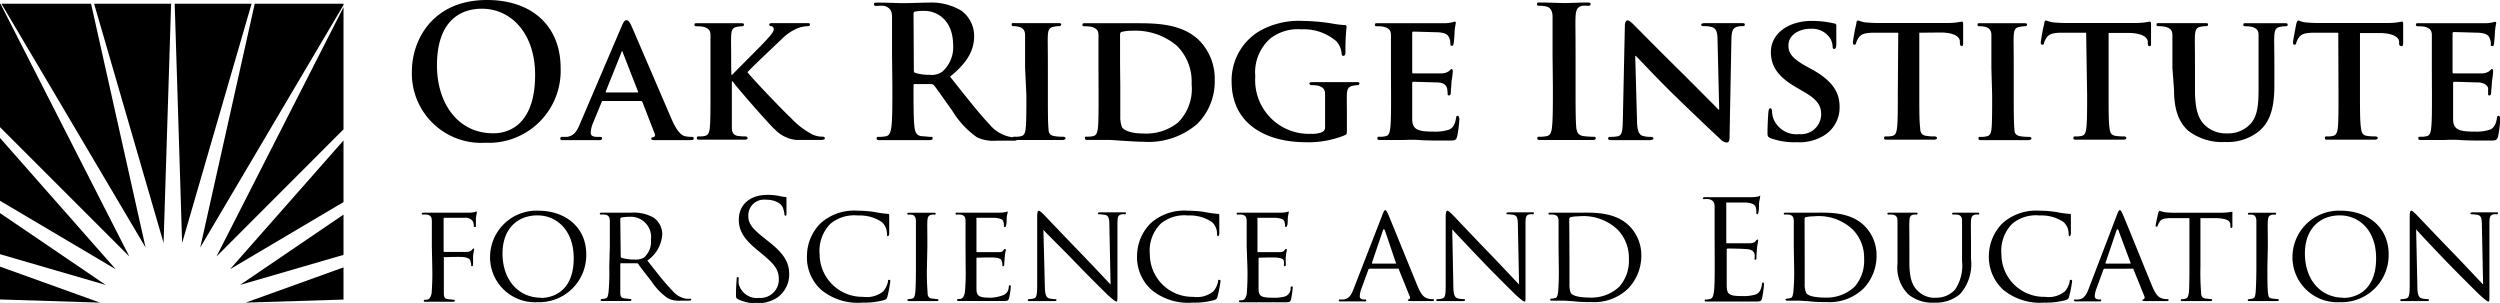 <svg xmlns="http://www.w3.org/2000/svg" width="229.25" height="27.78" viewBox="0 0 229.25 27.78"><title>orise-primary-h-white</title><polygon points="15.69 0.34 8.63 0.34 15 22.28 15.69 0.34" fill="#000"/><polygon points="9.7 26.13 0 19.54 0 23.31 9.7 26.13" fill="#000"/><polygon points="11.86 23.52 0.04 0.34 0 0.34 0 11.66 11.86 23.52" fill="#000"/><polygon points="13.35 22.7 8.35 0.34 0.13 0.34 13.35 22.7" fill="#000"/><polygon points="9.17 27.75 0 24.45 0 27.46 9.17 27.75" fill="#000"/><polygon points="10.61 24.69 0 12.65 0 18.41 10.61 24.69" fill="#000"/><polygon points="19.85 23.52 31.5 11.86 31.5 0.66 19.85 23.52" fill="#000"/><polygon points="18.36 22.7 31.5 0.46 31.5 0.34 23.36 0.34 18.36 22.7" fill="#000"/><polygon points="16.02 0.34 16.7 22.28 23.07 0.34 16.02 0.34" fill="#000"/><polygon points="21.09 24.69 31.5 18.53 31.5 12.88 21.09 24.69" fill="#000"/><polygon points="22.01 26.13 31.5 23.37 31.5 19.68 22.01 26.13" fill="#000"/><polygon points="31.5 24.52 22.53 27.75 31.5 27.47 31.5 24.52" fill="#000"/><path d="M39.6,22.59c0-1.67,0-2,0-2.32s-.09-.54-.46-.59a2.34,2.34,0,0,0-.38,0,.11.11,0,0,1-.09-.09c0-.06.05-.09.18-.09.51,0,1.2,0,1.26,0,.22,0,2.64,0,2.89,0a2,2,0,0,0,.5-.05c.07,0,.12-.06.16-.06s.07.05.07.1-.05.2-.09.5c0,.1,0,.58,0,.71s0,.11-.1.11-.09,0-.09-.12a1.05,1.05,0,0,0-.1-.41.83.83,0,0,0-.76-.31l-1.82,0c-.06,0-.09,0-.09.12V23c0,.06,0,.1.08.1h2c.27,0,.42-.07.52-.19s.1-.12.14-.12.06,0,.06.09a5.4,5.4,0,0,0-.1.6c0,.21,0,.64,0,.72s0,.21-.1.21-.07-.05-.07-.1a1.43,1.43,0,0,0-.08-.39c0-.15-.23-.29-.57-.34s-1.59,0-1.78,0-.08,0-.08.1v.86c0,1.07,0,1.91,0,2.33s.1.52.41.57c.16,0,.4.05.5.05a.08.08,0,0,1,.09.09c0,.05,0,.09-.17.09-.62,0-1.34,0-1.4,0s-.75,0-1.1,0c-.11,0-.17,0-.17-.09a.08.08,0,0,1,.08-.09c.11,0,.25,0,.35-.05s.24-.25.29-.57a23.13,23.13,0,0,0,.06-2.33Z" fill="#000"/><path d="M49.35,19.32c2.51,0,4.41,1.53,4.41,4a4.32,4.32,0,0,1-4.47,4.39,4.12,4.12,0,0,1-4.35-4.23A4.26,4.26,0,0,1,49.35,19.32Zm.26,8c1,0,3-.53,3-3.64,0-2.58-1.57-3.93-3.33-3.93s-3.2,1.16-3.2,3.5C46.09,25.74,47.6,27.3,49.61,27.3Z" fill="#000"/><path d="M55.92,22.59c0-1.67,0-2,0-2.32s-.09-.54-.45-.59a2.34,2.34,0,0,0-.38,0,.11.11,0,0,1-.09-.09c0-.06.05-.09.18-.09.5,0,1.25,0,1.31,0l1.39,0a3.72,3.72,0,0,1,2.08.47,1.9,1.9,0,0,1,.77,1.47,3.12,3.12,0,0,1-1.37,2.45C60.24,25,61,26,61.66,26.65a2.05,2.05,0,0,0,1.24.74,1.92,1.92,0,0,0,.39,0,.1.1,0,0,1,.1.09c0,.06-.06.09-.26.09h-.7a2.27,2.27,0,0,1-1.19-.22,5.74,5.74,0,0,1-1.52-1.58c-.46-.58-1-1.28-1.2-1.57a.16.16,0,0,0-.15-.06l-1.42,0c-.05,0-.07,0-.07.09v.26c0,1,0,1.87,0,2.31s.1.52.44.57c.15,0,.39.05.49.05s.09.05.09.09-.05.09-.17.09c-.61,0-1.32,0-1.37,0s-.76,0-1.1,0c-.11,0-.18,0-.18-.09a.09.09,0,0,1,.09-.09,2,2,0,0,0,.34-.05c.22-.05.24-.25.29-.57a19.84,19.84,0,0,0,.07-2.33Zm1,.91a.16.16,0,0,0,.07.14,4.13,4.13,0,0,0,1.23.16,1.44,1.44,0,0,0,.84-.19A1.91,1.91,0,0,0,59.69,22a1.86,1.86,0,0,0-1.93-2.12,4.08,4.08,0,0,0-.79.07.13.13,0,0,0-.09.12Z" fill="#000"/><path d="M67.68,27.44c-.18-.09-.19-.14-.19-.48,0-.63.05-1.14.06-1.34s0-.2.1-.2.09,0,.09.14a2.16,2.16,0,0,0,0,.47,1.72,1.72,0,0,0,1.87,1.29,1.69,1.69,0,0,0,1.81-1.69c0-.87-.37-1.37-1.45-2.27l-.57-.47c-1.34-1.1-1.65-1.89-1.65-2.75,0-1.35,1-2.27,2.62-2.27a5.36,5.36,0,0,1,1.18.12,2.28,2.28,0,0,0,.44.07c.1,0,.13,0,.13.09s0,.48,0,1.34c0,.2,0,.29-.09.29s-.09-.07-.1-.17a2.36,2.36,0,0,0-.17-.63c-.07-.14-.42-.67-1.58-.67a1.44,1.44,0,0,0-1.56,1.47c0,.72.33,1.17,1.55,2.12l.35.28c1.5,1.18,1.85,2,1.85,3a2.61,2.61,0,0,1-1.08,2.1,3.3,3.3,0,0,1-1.91.53A3.74,3.74,0,0,1,67.68,27.44Z" fill="#000"/><path d="M75.33,26.6A4,4,0,0,1,74,23.41a4.24,4.24,0,0,1,1.25-2.94,4.61,4.61,0,0,1,3.39-1.15,10.86,10.86,0,0,1,1.62.13,8.42,8.42,0,0,0,1.14.16c.11,0,.14.05.14.12s0,.21,0,.6,0,1,0,1.1-.06.23-.13.23-.08-.07-.08-.23a1.41,1.41,0,0,0-.47-1.07,3.63,3.63,0,0,0-2.19-.6,3.44,3.44,0,0,0-2.51.75,3.52,3.52,0,0,0-1,2.81,3.92,3.92,0,0,0,4,3.9,2.37,2.37,0,0,0,1.84-.51,2,2,0,0,0,.43-.9c0-.11,0-.15.11-.15s.1.08.1.15a11.77,11.77,0,0,1-.26,1.38c-.06.2-.09.24-.28.32a6.83,6.83,0,0,1-2,.24A5.29,5.29,0,0,1,75.33,26.6Z" fill="#000"/><path d="M85,24.48a23.13,23.13,0,0,0,.06,2.33c0,.32.07.52.4.57.16,0,.4.05.51.05a.08.08,0,0,1,.08.09c0,.05,0,.09-.17.09-.62,0-1.34,0-1.39,0s-.76,0-1.1,0q-.18,0-.18-.09a.08.08,0,0,1,.09-.09,2,2,0,0,0,.34-.05c.21-.05.25-.25.29-.57s.06-1.29.06-2.33V22.59c0-1.67,0-2,0-2.32s-.12-.53-.36-.58a1.55,1.55,0,0,0-.34,0,.1.1,0,0,1-.09-.09c0-.06,0-.09.18-.09l1.13,0,1.11,0c.13,0,.18,0,.18.09a.11.11,0,0,1-.09.09,1.06,1.06,0,0,0-.28,0c-.3.06-.37.21-.39.59s0,.65,0,2.32Z" fill="#000"/><path d="M88.54,22.59c0-1.67,0-2,0-2.32s-.09-.54-.45-.59a2.34,2.34,0,0,0-.38,0,.11.11,0,0,1-.09-.09c0-.06,0-.09.17-.09.51,0,1.23,0,1.29,0s2.41,0,2.66,0,.42-.05.51-.06a.44.44,0,0,1,.15-.05s0,.05,0,.1-.06.2-.09.5c0,.1,0,.58-.06.71s0,.11-.1.11-.09,0-.09-.13A1,1,0,0,0,92,20.3c-.07-.18-.19-.26-.79-.33-.19,0-1.48,0-1.61,0s-.06,0-.06.11V23c0,.08,0,.12.06.12s1.61,0,1.86,0,.43,0,.54-.15.13-.14.17-.14.06,0,.06.09-.06.24-.09.6-.05.62-.05.69,0,.2-.1.2-.07,0-.07-.1a.8.8,0,0,0-.06-.35c0-.15-.13-.28-.56-.33s-1.5,0-1.69,0a.06.06,0,0,0-.07.07v.9c0,.37,0,1.62,0,1.84,0,.72.23.86,1.33.86A3.5,3.5,0,0,0,92,27.06a.79.79,0,0,0,.5-.74c0-.13.06-.17.12-.17s.07.09.07.17a7.49,7.49,0,0,1-.15,1c-.07.28-.19.28-.62.28-.83,0-1.48,0-1.93,0l-.93,0h-.48l-.64,0q-.18,0-.18-.09a.09.09,0,0,1,.09-.09c.1,0,.24,0,.34-.05s.24-.25.29-.57a19.84,19.84,0,0,0,.07-2.33Z" fill="#000"/><path d="M95.81,26.14c0,.89.13,1.15.43,1.23a2.58,2.58,0,0,0,.55.06.08.08,0,0,1,.09.09c0,.06-.07.09-.2.09-.63,0-1.07,0-1.18,0s-.56,0-1.07,0c-.11,0-.18,0-.18-.09a.09.09,0,0,1,.09-.09,1.8,1.8,0,0,0,.46-.06c.27-.08.31-.37.31-1.34V19.87c0-.43.07-.55.15-.55s.32.22.43.33,1.8,1.9,3.52,3.67c1.1,1.14,2.29,2.42,2.63,2.77l-.11-5.39c0-.7-.08-.94-.42-1a3.23,3.23,0,0,0-.54-.05c-.08,0-.09-.06-.09-.1s.09-.08.21-.08c.51,0,1,0,1.17,0s.49,0,1,0c.11,0,.2,0,.2.08a.12.12,0,0,1-.13.1,1,1,0,0,0-.26,0c-.37.07-.4.29-.4.93l0,6.3c0,.71,0,.77-.09.77s-.23-.09-.85-.65c-.11-.11-1.72-1.69-2.89-2.91S96,21.45,95.68,21.07Z" fill="#000"/><path d="M105.62,26.6a4,4,0,0,1-1.35-3.19,4.24,4.24,0,0,1,1.25-2.94,4.61,4.61,0,0,1,3.39-1.15,10.76,10.76,0,0,1,1.62.13,8.42,8.42,0,0,0,1.14.16c.11,0,.14.05.14.12s0,.21,0,.6,0,1,0,1.1-.06.23-.12.23-.09-.07-.09-.23a1.41,1.41,0,0,0-.47-1.07,3.6,3.6,0,0,0-2.19-.6,3.39,3.39,0,0,0-2.5.75,3.49,3.49,0,0,0-1,2.81,3.91,3.91,0,0,0,4,3.9,2.35,2.35,0,0,0,1.83-.51,2,2,0,0,0,.43-.9c0-.11,0-.15.11-.15s.11.08.11.15a12.28,12.28,0,0,1-.27,1.38c-.06.2-.09.24-.28.32a6.78,6.78,0,0,1-2,.24A5.29,5.29,0,0,1,105.62,26.6Z" fill="#000"/><path d="M114.32,22.59c0-1.67,0-2,0-2.32s-.09-.54-.46-.59a2.25,2.25,0,0,0-.38,0,.12.12,0,0,1-.09-.09q0-.09.18-.09c.51,0,1.23,0,1.29,0s2.41,0,2.66,0,.42-.05.5-.06a.58.58,0,0,1,.16-.05s0,.05,0,.1a3.62,3.62,0,0,0-.09.5c0,.1,0,.58-.06.71s-.06.11-.11.11-.08,0-.08-.13a1.18,1.18,0,0,0-.07-.38c-.07-.18-.19-.26-.79-.33-.19,0-1.48,0-1.61,0s-.06,0-.06.11V23c0,.08,0,.12.06.12s1.61,0,1.86,0,.43,0,.54-.15.13-.14.17-.14.06,0,.06.09-.06.24-.09.6,0,.62,0,.69,0,.2-.1.2-.08,0-.08-.1a1,1,0,0,0,0-.35c0-.15-.14-.28-.57-.33s-1.49,0-1.68,0a.06.06,0,0,0-.07.07v.9c0,.37,0,1.62,0,1.84,0,.72.22.86,1.32.86a3.57,3.57,0,0,0,1.12-.12.79.79,0,0,0,.5-.74c0-.13,0-.17.12-.17s.07.09.07.17a9.45,9.45,0,0,1-.15,1c-.08.28-.19.28-.62.28-.83,0-1.48,0-1.93,0l-.93,0h-.48l-.64,0q-.18,0-.18-.09a.09.09,0,0,1,.09-.09c.1,0,.24,0,.34-.05s.24-.25.29-.57a23.13,23.13,0,0,0,.06-2.33Z" fill="#000"/><path d="M126.77,19.69c.14-.36.19-.42.26-.42s.16.15.27.39c.2.46,2,4.9,2.67,6.53.4,1,.71,1.1.95,1.18a1.53,1.53,0,0,0,.44.06c.06,0,.14,0,.14.09s-.13.09-.25.09-1,0-1.76,0c-.22,0-.39,0-.39-.07s0-.05.07-.08a.19.19,0,0,0,.1-.29l-1-2.47c0-.05,0-.06-.11-.06h-2.56a.12.12,0,0,0-.12.09l-.63,1.72a2.2,2.2,0,0,0-.16.72c0,.21.18.29.37.29h.11c.08,0,.11,0,.11.09s-.06.09-.16.09c-.27,0-.88,0-1,0s-.67,0-1.13,0c-.14,0-.22,0-.22-.09s.06-.09.11-.09a2,2,0,0,0,.33,0c.5-.06.72-.44.93-1ZM128,24.17c.05,0,.05,0,0-.08L127,21.14c-.07-.16-.13-.16-.19,0l-1,2.95c0,.05,0,.08,0,.08Z" fill="#000"/><path d="M133.27,26.14c0,.89.13,1.15.43,1.23a2.66,2.66,0,0,0,.56.06.09.09,0,0,1,.09.09c0,.06-.08.09-.21.09-.63,0-1.07,0-1.17,0s-.57,0-1.08,0c-.11,0-.18,0-.18-.09a.09.09,0,0,1,.09-.09,1.8,1.8,0,0,0,.46-.06c.28-.08.31-.37.31-1.34V19.87c0-.43.07-.55.16-.55s.31.22.43.33,1.79,1.9,3.51,3.67c1.1,1.14,2.29,2.42,2.63,2.77l-.11-5.39c0-.7-.08-.94-.42-1a3.23,3.23,0,0,0-.54-.05c-.08,0-.09-.06-.09-.1s.09-.08.22-.08c.5,0,1,0,1.16,0s.49,0,.95,0c.11,0,.2,0,.2.08a.12.12,0,0,1-.13.1,1,1,0,0,0-.26,0c-.37.07-.39.29-.39.93l0,6.3c0,.71,0,.77-.09.77s-.23-.09-.85-.65c-.11-.11-1.72-1.69-2.89-2.91s-2.54-2.67-2.89-3.05Z" fill="#000"/><path d="M142.92,22.59c0-1.67,0-2,0-2.32s-.09-.54-.46-.59a2.34,2.34,0,0,0-.38,0,.11.11,0,0,1-.09-.09c0-.06.05-.09.18-.09.5,0,1.23,0,1.29,0s.83,0,1.49,0c1.11,0,3.15-.1,4.47,1.23a3.82,3.82,0,0,1,1.09,2.73,4.33,4.33,0,0,1-1.21,3,4.47,4.47,0,0,1-3.37,1.24c-.49,0-1.08,0-1.56-.07l-.91-.06H143l-.67,0c-.11,0-.17,0-.17-.09a.08.08,0,0,1,.08-.09,2.11,2.11,0,0,0,.35-.05c.21-.05.24-.25.29-.57a23.13,23.13,0,0,0,.06-2.33Zm1,1.16c0,1.14,0,2.14,0,2.34a2,2,0,0,0,.12.77c.14.2.53.43,1.85.43a3.73,3.73,0,0,0,2.6-1,3.6,3.6,0,0,0,.88-2.56,3.74,3.74,0,0,0-1.05-2.69,4.58,4.58,0,0,0-3.61-1.2,2.92,2.92,0,0,0-.67.07.2.2,0,0,0-.14.22Z" fill="#000"/><path d="M157.23,21.71c0-2,0-2.32,0-2.73s-.13-.63-.54-.72a2.09,2.09,0,0,0-.43,0s-.11,0-.11-.07.07-.11.21-.11.63,0,.91,0l.52,0h2.89a3.92,3.92,0,0,0,.55-.06c.06,0,.11-.07.17-.07s0,0,0,.12-.06.24-.1.59c0,.13,0,.68-.06.84s0,.14-.09.14-.1-.07-.1-.17A1.19,1.19,0,0,0,161,19c-.08-.21-.21-.36-.89-.43-.22,0-1.6,0-1.74,0s-.07,0-.07.12v3.5c0,.08,0,.12.07.12s1.72,0,2,0,.49-.05.6-.18.14-.16.19-.16.06,0,.06.1-.06.29-.1.7-.05.73-.05.81,0,.24-.09.24-.09-.05-.09-.11a1.33,1.33,0,0,0,0-.42c-.05-.17-.16-.39-.65-.44s-1.6-.06-1.81-.06a.08.08,0,0,0-.09.09v1.11c0,.43,0,1.9,0,2.16,0,.87.23,1,1.46,1A3.64,3.64,0,0,0,161,27c.33-.14.48-.39.57-.91,0-.14.05-.19.11-.19s.08.1.08.19a11,11,0,0,1-.17,1.23c-.08.33-.19.33-.68.33-.95,0-1.64,0-2.14,0s-.79,0-1,0h-.51c-.25,0-.54,0-.73,0s-.21,0-.21-.1,0-.08.11-.08a2.35,2.35,0,0,0,.37-.05c.26-.05.32-.33.37-.7.07-.53.07-1.53.07-2.74Z" fill="#000"/><path d="M164.49,22.59c0-1.67,0-2,0-2.32s-.09-.54-.46-.59a2.17,2.17,0,0,0-.38,0,.11.11,0,0,1-.08-.09c0-.06.05-.09.17-.09.51,0,1.23,0,1.29,0s.84,0,1.5,0c1.11,0,3.15-.1,4.46,1.23a3.78,3.78,0,0,1,1.09,2.73,4.32,4.32,0,0,1-1.2,3,4.48,4.48,0,0,1-3.38,1.24c-.48,0-1.07,0-1.56-.07l-.91-.06h-.45l-.67,0q-.18,0-.18-.09a.09.09,0,0,1,.09-.09,2,2,0,0,0,.34-.05c.22-.05.24-.25.29-.57a19.84,19.84,0,0,0,.07-2.33Zm1,1.16c0,1.14,0,2.14,0,2.34a1.94,1.94,0,0,0,.13.77c.14.2.53.43,1.84.43a3.74,3.74,0,0,0,2.61-1,3.64,3.64,0,0,0,.87-2.56,3.7,3.7,0,0,0-1.05-2.69,4.57,4.57,0,0,0-3.6-1.2,2.86,2.86,0,0,0-.67.07c-.11,0-.14.09-.14.22Z" fill="#000"/><path d="M174,22.59c0-1.67,0-2,0-2.32s-.09-.54-.46-.59a2.34,2.34,0,0,0-.38,0,.11.11,0,0,1-.09-.09c0-.06.05-.09.18-.09.51,0,1.18,0,1.28,0l1.12,0c.13,0,.19,0,.19.09a.11.11,0,0,1-.1.09,1,1,0,0,0-.27,0c-.3.05-.36.24-.38.59s0,.65,0,2.32v1.5c0,1.56.34,2.2.82,2.63a2.16,2.16,0,0,0,1.66.58,2.27,2.27,0,0,0,1.72-.76,3.94,3.94,0,0,0,.63-2.6V22.59c0-1.67,0-2,0-2.32s-.08-.54-.45-.59a2.17,2.17,0,0,0-.38,0,.09.09,0,0,1-.08-.09c0-.06.05-.09.17-.09.5,0,1.14,0,1.2,0s.61,0,.94,0c.13,0,.18,0,.18.09a.1.1,0,0,1-.09.09,1.1,1.1,0,0,0-.28,0c-.3.06-.37.24-.39.59s0,.65,0,2.32v1.15a4.12,4.12,0,0,1-1,3.22,3.36,3.36,0,0,1-2.33.79A3.47,3.47,0,0,1,175,27a3.46,3.46,0,0,1-1-2.82Z" fill="#000"/><path d="M183.73,26.6a4.07,4.07,0,0,1-1.35-3.19,4.28,4.28,0,0,1,1.25-2.94A4.63,4.63,0,0,1,187,19.32a10.66,10.66,0,0,1,1.62.13,8.42,8.42,0,0,0,1.14.16c.12,0,.14.05.14.12s0,.21,0,.6,0,1,0,1.1-.06.23-.12.23-.09-.07-.09-.23a1.41,1.41,0,0,0-.47-1.07,3.6,3.6,0,0,0-2.19-.6,3.39,3.39,0,0,0-2.5.75,3.52,3.52,0,0,0-1,2.81,3.91,3.91,0,0,0,4,3.9,2.35,2.35,0,0,0,1.83-.51,2,2,0,0,0,.43-.9c0-.11,0-.15.12-.15s.1.08.1.15a10.34,10.34,0,0,1-.27,1.38c-.06.2-.09.24-.28.32a6.78,6.78,0,0,1-2,.24A5.31,5.31,0,0,1,183.73,26.6Z" fill="#000"/><path d="M194.13,19.69c.14-.36.19-.42.27-.42s.15.15.26.39c.21.46,2,4.9,2.67,6.53.41,1,.71,1.1.95,1.18a1.57,1.57,0,0,0,.44.06c.07,0,.14,0,.14.09s-.12.09-.25.09-1,0-1.76,0c-.21,0-.39,0-.39-.07s0-.05.08-.08a.21.21,0,0,0,.1-.29l-1-2.47c0-.05,0-.06-.1-.06H193a.12.12,0,0,0-.12.09l-.63,1.72a2.2,2.2,0,0,0-.16.72c0,.21.19.29.38.29h.1c.09,0,.11,0,.11.09s-.06.09-.16.09c-.27,0-.88,0-1,0s-.67,0-1.13,0q-.21,0-.21-.09a.1.1,0,0,1,.1-.09,2,2,0,0,0,.33,0c.5-.06.72-.44.93-1Zm1.24,4.48s0,0,0-.08l-1.1-2.95c-.06-.16-.13-.16-.19,0l-1,2.95c0,.05,0,.08,0,.08Z" fill="#000"/><path d="M201.78,24.48a23.13,23.13,0,0,0,.06,2.33c0,.32.08.52.43.57.15,0,.4.05.5.05s.09.05.09.09-.05.09-.18.09c-.6,0-1.31,0-1.38,0s-.82,0-1.15,0c-.12,0-.17,0-.17-.09a.07.07,0,0,1,.08-.08,1.2,1.2,0,0,0,.33-.05c.23-.05.29-.26.33-.58s.05-1.29.05-2.33V20l-1.6,0c-.7,0-1,.09-1.13.34a1.62,1.62,0,0,0-.18.35c0,.08-.06.1-.11.1a.09.09,0,0,1-.08-.09c0-.12.22-1.08.24-1.17s.08-.2.12-.2a3.72,3.72,0,0,0,.49.13,8.63,8.63,0,0,0,.87.05h4.2a6.53,6.53,0,0,0,.8-.05l.32-.05s0,.06,0,.12c0,.33,0,1.1,0,1.23s-.05.14-.1.14-.08,0-.09-.19v-.11c0-.33-.28-.57-1.34-.6l-1.4,0Z" fill="#000"/><path d="M207.92,24.48c0,1,0,1.89.05,2.33s.08.52.4.57l.51.05a.09.09,0,0,1,.09.09c0,.05-.05.09-.18.09-.62,0-1.34,0-1.39,0s-.76,0-1.1,0c-.11,0-.18,0-.18-.09a.09.09,0,0,1,.09-.09,2,2,0,0,0,.34-.05c.22-.05.26-.25.29-.57s.07-1.29.07-2.33V22.59c0-1.67,0-2,0-2.32s-.11-.53-.35-.58a1.69,1.69,0,0,0-.34,0,.1.1,0,0,1-.09-.09c0-.06.05-.09.17-.09l1.13,0,1.11,0c.13,0,.18,0,.18.09a.11.11,0,0,1-.09.09,1.1,1.1,0,0,0-.28,0c-.3.06-.36.21-.39.59s0,.65,0,2.32Z" fill="#000"/><path d="M214.63,19.32c2.51,0,4.41,1.53,4.41,4a4.32,4.32,0,0,1-4.47,4.39,4.12,4.12,0,0,1-4.35-4.23A4.26,4.26,0,0,1,214.63,19.32Zm.26,8c1,0,3-.53,3-3.64,0-2.58-1.57-3.93-3.33-3.93s-3.2,1.16-3.2,3.5C211.37,25.74,212.88,27.3,214.89,27.3Z" fill="#000"/><path d="M221.67,26.14c0,.89.12,1.15.43,1.23a2.58,2.58,0,0,0,.55.06.09.09,0,0,1,.09.09c0,.06-.07.09-.2.09-.63,0-1.08,0-1.18,0s-.57,0-1.07,0c-.12,0-.18,0-.18-.09a.09.09,0,0,1,.09-.09,1.69,1.69,0,0,0,.45-.06c.28-.08.32-.37.32-1.34V19.87c0-.43.06-.55.15-.55s.32.22.43.33,1.8,1.9,3.52,3.67c1.1,1.14,2.29,2.42,2.63,2.77l-.11-5.39c0-.7-.08-.94-.42-1a3.31,3.31,0,0,0-.54-.05c-.08,0-.09-.06-.09-.1s.09-.08.21-.08c.51,0,1,0,1.17,0s.49,0,.94,0c.12,0,.21,0,.21.08a.12.12,0,0,1-.13.1,1.12,1.12,0,0,0-.27,0c-.36.07-.39.29-.39.93l0,6.3c0,.71,0,.77-.09.77s-.23-.09-.85-.65c-.11-.11-1.72-1.69-2.9-2.91s-2.54-2.67-2.88-3.05Z" fill="#000"/><path d="M37.77,6.54C37.77,3.69,39.66,0,44.66,0c4.16,0,6.75,2.42,6.75,6.24a6.6,6.6,0,0,1-6.91,6.85A6.36,6.36,0,0,1,37.77,6.54Zm11.3.32C49.07,3.12,46.92.8,44.18.8,42.26.8,40.07,1.87,40.07,6c0,3.47,1.92,6.22,5.13,6.22C46.37,12.25,49.07,11.69,49.07,6.86Z" fill="#000"/><path d="M55.3,9.26c-.08,0-.1,0-.13.1l-.79,1.92a2.62,2.62,0,0,0-.21.87c0,.25.13.4.58.4H55c.18,0,.21.07.21.15s-.08.15-.23.15c-.48,0-1.17,0-1.63,0-.16,0-.94,0-1.71,0-.18,0-.26,0-.26-.15a.14.14,0,0,1,.16-.15H52c.66-.1.91-.54,1.21-1.26L57,2.42c.17-.4.29-.57.44-.57s.28.14.43.45c.35.79,2.81,6.53,3.74,8.68.57,1.29,1,1.47,1.25,1.52a2.94,2.94,0,0,0,.55.05c.14,0,.2,0,.2.15s-.08.15-.63.15-1.59,0-2.82,0c-.27,0-.43,0-.43-.12s0-.13.18-.15a.21.21,0,0,0,.13-.31L58.91,9.36a.15.15,0,0,0-.15-.1Zm3.14-.78c.07,0,.08,0,.07-.08L57.12,4.84s0-.13-.07-.13-.06.08-.08.13L55.55,8.38c0,.07,0,.1.05.1Z" fill="#000"/><path d="M67.07,6.86h.07c.5-.53,2.64-2.64,3.07-3.12s.74-.8.74-1.05a.27.27,0,0,0-.21-.29c-.13,0-.2-.06-.2-.15s.09-.13.24-.13l1.52,0,1.72,0c.15,0,.25,0,.25.13s-.09.15-.22.15a2.84,2.84,0,0,0-.85.17,4.44,4.44,0,0,0-1.55,1.05c-.47.44-2.66,2.51-3.11,3,.52.67,3.41,3.68,4,4.21a7.26,7.26,0,0,0,2,1.52,2.14,2.14,0,0,0,.9.18c.12,0,.2.07.2.15s-.08.15-.35.15H74c-.43,0-.7,0-1,0a3.1,3.1,0,0,1-1.9-.92c-.63-.55-3.45-3.82-3.77-4.25l-.15-.2h-.07V8.73c0,1.3,0,2.42,0,3,0,.4.16.67.53.73a4.43,4.43,0,0,0,.72.05.2.2,0,0,1,.2.15c0,.1-.12.15-.29.15-.81,0-1.87,0-2.23,0s-1.27,0-1.86,0c-.18,0-.28,0-.28-.15s.05-.15.23-.15a1.86,1.86,0,0,0,.52-.05c.3-.06.39-.33.44-.75.06-.6.06-1.72.06-3V6.23c0-2.16,0-2.56,0-3s-.17-.63-.64-.77a3,3,0,0,0-.58-.05c-.15,0-.25,0-.25-.15s.11-.13.33-.13c.77,0,1.7,0,2,0l1.89,0c.22,0,.32,0,.32.13s-.09.15-.2.15a2.27,2.27,0,0,0-.42.05c-.4.07-.52.27-.55.77s0,.85,0,3Z" fill="#000"/><path d="M81.8,5.07c0-2.53,0-3,0-3.53s-.17-.84-.72-1a3.82,3.82,0,0,0-.65,0c-.19,0-.29,0-.29-.15s.12-.15.37-.15c.88,0,1.94.05,2.29.05.56,0,1.83-.05,2.35-.05A5.32,5.32,0,0,1,88.19,1a2.9,2.9,0,0,1,1.14,2.29c0,1.23-.52,2.37-2.21,3.74,1.49,1.87,2.64,3.35,3.63,4.39a3.28,3.28,0,0,0,1.87,1.13,2.07,2.07,0,0,0,.46.05c.14,0,.2,0,.2.14s-.11.16-.31.16H91.38a3.49,3.49,0,0,1-1.79-.31,8.14,8.14,0,0,1-2.28-2.46c-.67-.92-1.44-2.05-1.66-2.3a.34.34,0,0,0-.3-.12l-1.45,0c-.08,0-.13,0-.13.13V8c0,1.55,0,2.87.08,3.57.05.48.15.85.65.92.25,0,.62.06.82.06s.2,0,.2.14-.12.16-.33.16c-1,0-2.21,0-2.46,0s-1.37,0-2,0c-.22,0-.34,0-.34-.16s.07-.14.27-.14a3,3,0,0,0,.6-.06c.34-.07.42-.44.49-.92.08-.7.08-2,.08-3.56Zm2,1.32c0,.19,0,.25.15.3a4.29,4.29,0,0,0,1.27.17,1.69,1.69,0,0,0,1.18-.28,3,3,0,0,0,1-2.51C87.36,1.7,85.79,1,84.8,1a4.44,4.44,0,0,0-.88.06c-.12,0-.15.11-.15.24Z" fill="#000"/><path d="M94,6.23c0-2.16,0-2.56,0-3s-.19-.65-.5-.75A1.9,1.9,0,0,0,93,2.4c-.15,0-.23,0-.23-.16s.12-.12.35-.12l2,0,1.89,0c.18,0,.3,0,.3.12s-.09.16-.24.16a2.27,2.27,0,0,0-.43.05c-.4.07-.52.27-.55.77s0,.85,0,3v2.5c0,1.37,0,2.5.06,3.11,0,.38.15.6.59.66a4.57,4.57,0,0,0,.75.05c.16,0,.23.09.23.15s-.12.15-.28.15c-1,0-2,0-2.37,0s-1.34,0-1.92,0c-.19,0-.29,0-.29-.15s0-.15.24-.15a1.82,1.82,0,0,0,.51-.05c.3-.06.39-.26.44-.68.07-.59.07-1.72.07-3.09Z" fill="#000"/><path d="M100.73,6.23c0-2.16,0-2.56,0-3s-.17-.63-.64-.77a2.82,2.82,0,0,0-.58-.05c-.15,0-.25,0-.25-.15s.12-.13.33-.13c.77,0,1.71,0,2.12,0s1.5,0,2.39,0c1.84,0,4.31,0,5.91,1.62a5,5,0,0,1,1.38,3.61,5.48,5.48,0,0,1-1.6,4A6.84,6.84,0,0,1,104.86,13c-.54,0-1.17-.05-1.75-.08s-1.12-.09-1.49-.09l-.84,0-1,0c-.19,0-.29,0-.29-.15s0-.15.24-.15a1.82,1.82,0,0,0,.51-.05c.3-.06.39-.33.44-.75.06-.6.06-1.72.06-3Zm2,1.57c0,1.5,0,2.58,0,2.87a2.6,2.6,0,0,0,.16,1c.19.27.77.57,1.92.57a4.67,4.67,0,0,0,3.21-1,4.35,4.35,0,0,0,1.25-3.52,4.6,4.6,0,0,0-1.37-3.54,5.88,5.88,0,0,0-4.1-1.36,3.47,3.47,0,0,0-.91.1c-.13,0-.18.12-.18.29,0,.48,0,1.65,0,2.77Z" fill="#000"/><path d="M123.51,11.9c0,.39,0,.4-.19.5a8.72,8.72,0,0,1-3.59.64c-3.6,0-6.79-1.64-6.79-5.56a5.25,5.25,0,0,1,2.57-4.64,7.34,7.34,0,0,1,4-.92,17.69,17.69,0,0,1,2.6.23,10.08,10.08,0,0,0,1.17.15c.17,0,.2.07.2.17a19.36,19.36,0,0,0-.1,2.34c0,.21-.08.31-.2.31s-.13-.06-.15-.18a1.89,1.89,0,0,0-.5-1.17,4.58,4.58,0,0,0-3.19-1.08,4.11,4.11,0,0,0-2.84.83A4.13,4.13,0,0,0,115.11,7a4.92,4.92,0,0,0,5.11,5.27,2.39,2.39,0,0,0,1-.15.47.47,0,0,0,.29-.5V10.3c0-.7,0-1.24,0-1.67s-.17-.63-.63-.77a2.94,2.94,0,0,0-.57-.05c-.14,0-.24-.06-.24-.15s.12-.13.32-.13c.77,0,1.82,0,2.25,0l1.72,0c.2,0,.3,0,.3.13a.16.16,0,0,1-.18.15,2.28,2.28,0,0,0-.4.05c-.4.07-.55.27-.57.77s0,1,0,1.7Z" fill="#000"/><path d="M127.55,6.23c0-2.16,0-2.56,0-3s-.17-.63-.63-.77a3,3,0,0,0-.59-.05c-.15,0-.25,0-.25-.15s.12-.13.34-.13c.76,0,1.7,0,2.12,0s3.72,0,4,0a4.34,4.34,0,0,0,.62-.08,1.44,1.44,0,0,1,.23-.07c.09,0,.11.07.11.14a5.33,5.33,0,0,0-.12.91c0,.16-.05.77-.08.94s-.06.23-.17.23S133,4.16,133,4a1.42,1.42,0,0,0-.1-.52c-.12-.25-.23-.45-1-.52-.25,0-2-.06-2.3-.06-.07,0-.1.05-.1.13V6.58c0,.08,0,.15.1.15.33,0,2.24,0,2.57,0a1.16,1.16,0,0,0,.7-.21c.12-.1.17-.19.23-.19a.14.14,0,0,1,.12.15c0,.09,0,.32-.12,1,0,.28-.06.85-.06.95s0,.32-.15.32-.14-.05-.14-.12a3.49,3.49,0,0,0-.05-.52c-.08-.28-.26-.5-.81-.55-.27,0-1.94-.06-2.31-.06-.06,0-.08.06-.08.15V8.78c0,.48,0,1.69,0,2.1,0,1,.48,1.19,2,1.19a4.1,4.1,0,0,0,1.38-.18c.37-.17.54-.47.64-1.06,0-.15.06-.21.16-.21s.14.18.14.33a9.91,9.91,0,0,1-.2,1.57c-.1.37-.24.37-.79.37-1.1,0-2,0-2.7-.05s-1.27,0-1.71,0l-.83,0-1,0c-.18,0-.28,0-.28-.15s0-.15.23-.15a1.9,1.9,0,0,0,.52-.05c.3-.06.38-.33.43-.75.07-.6.07-1.72.07-3Z" fill="#000"/><path d="M142.37,5.07c0-2.53,0-3,0-3.53s-.2-.86-.57-.94a2.35,2.35,0,0,0-.6-.07c-.16,0-.26,0-.26-.16s.13-.14.4-.14c.63,0,1.68.05,2.17.05s1.4-.05,2-.05c.22,0,.35,0,.35.14s-.1.16-.26.16a3.13,3.13,0,0,0-.5,0c-.45.09-.59.37-.62,1s0,1,0,3.53V8c0,1.62,0,2.94.06,3.66.05.45.17.75.67.82a7.73,7.73,0,0,0,.85.06c.18,0,.27,0,.27.14s-.14.16-.32.16c-1.1,0-2.15,0-2.6,0s-1.44,0-2.11,0c-.21,0-.33,0-.33-.16s.07-.14.27-.14a3,3,0,0,0,.6-.06c.33-.07.43-.35.48-.84.08-.7.08-2,.08-3.64Z" fill="#000"/><path d="M150.11,10.92c0,1.1.21,1.43.5,1.53a2.28,2.28,0,0,0,.76.1c.17,0,.25.07.25.15s-.13.15-.33.15c-.95,0-1.64,0-1.9,0s-.84,0-1.59,0c-.2,0-.33,0-.33-.15s.1-.15.23-.15a3,3,0,0,0,.67-.06c.38-.1.43-.49.45-1.72L149,2.35c0-.28.1-.48.25-.48s.39.22.64.47,2.39,2.43,4.52,4.52c1,1,3,3,3.17,3.19h.07l-.15-6.31c0-.87-.15-1.12-.5-1.25a2.32,2.32,0,0,0-.77-.09c-.18,0-.23-.06-.23-.15s.15-.13.37-.13c.76,0,1.55,0,1.87,0,.16,0,.71,0,1.43,0,.2,0,.33,0,.33.13s-.08.15-.25.15a1.51,1.51,0,0,0-.45.05c-.4.12-.51.37-.53,1.17l-.17,9c0,.32-.11.45-.23.45a.87.87,0,0,1-.6-.3c-.92-.85-2.76-2.6-4.29-4.09S150.27,5.38,150,5.12h-.05Z" fill="#000"/><path d="M162.36,12.67c-.23-.1-.28-.17-.28-.48,0-.77.06-1.66.08-1.89s.07-.37.18-.37.15.14.15.24a2.44,2.44,0,0,0,.14.73A2.28,2.28,0,0,0,165,12.3a1.84,1.84,0,0,0,2-1.8c0-.62-.15-1.24-1.45-2L164.7,8c-1.74-1-2.31-2-2.31-3.23,0-1.73,1.67-2.85,3.71-2.85a8.86,8.86,0,0,1,2.09.23c.13,0,.2.09.2.19s0,.58,0,1.7c0,.3-.07.45-.19.45s-.15-.08-.15-.25a1.55,1.55,0,0,0-.38-.93A2,2,0,0,0,166,2.64c-1,0-2,.55-2,1.52,0,.63.23,1.13,1.55,1.87l.6.33c1.94,1.07,2.54,2.15,2.54,3.44a3,3,0,0,1-1.47,2.65,4.29,4.29,0,0,1-2.45.59A6.35,6.35,0,0,1,162.36,12.67Z" fill="#000"/><path d="M174.07,3l-2.19,0c-.85,0-1.2.12-1.42.43a1.59,1.59,0,0,0-.25.49c0,.11-.07.18-.17.18s-.13-.08-.13-.23a16.14,16.14,0,0,1,.32-1.72c0-.19.08-.27.16-.27s.27.12.64.17a13.77,13.77,0,0,0,1.47.06h6a7.32,7.32,0,0,0,1-.06l.4-.07c.1,0,.12.08.12.3s0,1.35,0,1.72c0,.15-.05.23-.13.23s-.15-.06-.17-.28l0-.15c0-.37-.41-.8-1.73-.82L176,3V8.73c0,1.3,0,2.42.08,3,0,.4.13.67.57.73a4.57,4.57,0,0,0,.75.05c.16,0,.23.09.23.15s-.12.15-.28.15c-1,0-2,0-2.37,0s-1.34,0-1.92,0c-.19,0-.29,0-.29-.15s.05-.15.24-.15a1.86,1.86,0,0,0,.52-.05c.29-.06.38-.33.43-.75.07-.6.07-1.72.07-3Z" fill="#000"/><path d="M182.61,6.23c0-2.16,0-2.56,0-3s-.19-.65-.5-.75a1.9,1.9,0,0,0-.54-.07c-.15,0-.23,0-.23-.16s.12-.12.35-.12l2,0,1.89,0c.18,0,.3,0,.3.12s-.09.16-.24.16a2.27,2.27,0,0,0-.43.05c-.4.07-.52.27-.55.77s0,.85,0,3v2.5c0,1.37,0,2.5.06,3.11,0,.38.15.6.59.66a4.57,4.57,0,0,0,.75.05c.16,0,.23.09.23.15s-.12.15-.28.15c-1,0-2,0-2.37,0s-1.34,0-1.92,0c-.19,0-.29,0-.29-.15s0-.15.24-.15a1.82,1.82,0,0,0,.51-.05c.3-.06.39-.26.44-.68.06-.59.06-1.72.06-3.09Z" fill="#000"/><path d="M191.3,3l-2.19,0c-.85,0-1.2.12-1.42.43a1.59,1.59,0,0,0-.25.49c0,.11-.07.18-.17.18s-.13-.08-.13-.23a16.14,16.14,0,0,1,.32-1.72c0-.19.08-.27.16-.27s.27.12.64.17a13.77,13.77,0,0,0,1.47.06h6a7.32,7.32,0,0,0,1-.06l.4-.07c.1,0,.12.08.12.3s0,1.35,0,1.72c0,.15,0,.23-.13.23s-.15-.06-.17-.28V3.84c0-.37-.42-.8-1.74-.82l-1.85,0V8.73c0,1.3,0,2.42.08,3,.05.4.13.67.57.73a4.57,4.57,0,0,0,.75.05c.17,0,.23.09.23.15s-.11.15-.28.15c-1,0-2,0-2.37,0s-1.34,0-1.92,0c-.18,0-.29,0-.29-.15s.06-.15.24-.15a1.82,1.82,0,0,0,.52-.05c.3-.06.38-.33.43-.75.07-.6.07-1.72.07-3Z" fill="#000"/><path d="M199.21,6.23c0-2.16,0-2.56,0-3s-.17-.63-.64-.77A2.86,2.86,0,0,0,198,2.4c-.16,0-.25,0-.25-.15s.1-.13.32-.13c.79,0,1.77,0,2.2,0l1.89,0c.22,0,.32,0,.32.13s-.09.15-.24.15a2.27,2.27,0,0,0-.43.05c-.38.07-.5.27-.53.77s0,.85,0,3v2c0,2.07.4,2.87,1.12,3.44a2.81,2.81,0,0,0,1.85.57,2.77,2.77,0,0,0,2-.75c.82-.77.86-2,.86-3.46V6.23c0-2.16,0-2.56,0-3s-.15-.63-.62-.77a2.65,2.65,0,0,0-.53-.05c-.17,0-.25,0-.25-.15s.1-.13.3-.13c.75,0,1.74,0,1.75,0l1.72,0c.2,0,.3,0,.3.13s-.08.15-.25.15a2.18,2.18,0,0,0-.43.05c-.4.07-.5.27-.54.77s0,.85,0,3V7.75c0,1.58-.17,3.25-1.4,4.27a4.58,4.58,0,0,1-3.11,1,5.11,5.11,0,0,1-3.35-1c-.75-.65-1.34-1.7-1.34-3.76Z" fill="#000"/><path d="M214.42,3l-2.18,0c-.86,0-1.21.12-1.42.43a1.59,1.59,0,0,0-.25.49c0,.11-.07.18-.17.18s-.13-.08-.13-.23.28-1.61.31-1.72.09-.27.17-.27.27.12.63.17a14,14,0,0,0,1.47.06h6a7.09,7.09,0,0,0,1-.06l.4-.07c.11,0,.12.08.12.3s0,1.35,0,1.72c0,.15-.05.23-.14.23S220,4.21,220,4l0-.15c0-.37-.42-.8-1.74-.82l-1.85,0V8.73c0,1.3,0,2.42.09,3,.05.4.13.67.56.73a4.65,4.65,0,0,0,.75.05c.17,0,.24.09.24.15s-.12.15-.29.15c-1,0-2,0-2.37,0s-1.33,0-1.92,0c-.18,0-.28,0-.28-.15s.05-.15.23-.15a1.82,1.82,0,0,0,.52-.05c.3-.06.39-.33.44-.75.06-.6.06-1.72.06-3Z" fill="#000"/><path d="M223,6.23c0-2.16,0-2.56,0-3s-.16-.63-.63-.77a3,3,0,0,0-.58-.05c-.15,0-.25,0-.25-.15s.11-.13.33-.13c.77,0,1.7,0,2.12,0s3.72,0,4,0a4.16,4.16,0,0,0,.61-.08A1.53,1.53,0,0,1,228.8,2c.08,0,.1.07.1.14a5.33,5.33,0,0,0-.12.91c0,.16-.05.77-.08.94s0,.23-.17.23-.12-.06-.12-.18a1.24,1.24,0,0,0-.1-.52c-.11-.25-.23-.45-1-.52-.25,0-2-.06-2.31-.06-.06,0-.1.05-.1.13V6.58c0,.08,0,.15.1.15.34,0,2.24,0,2.57,0a1.16,1.16,0,0,0,.7-.21c.12-.1.17-.19.24-.19s.11.07.11.15,0,.32-.11,1c0,.28-.07.85-.07.95s0,.32-.15.32-.13-.05-.13-.12,0-.33,0-.52-.27-.5-.82-.55c-.27,0-1.94-.06-2.3-.06-.07,0-.09.06-.09.15V8.78c0,.48,0,1.69,0,2.1,0,1,.49,1.19,2,1.19a4.1,4.1,0,0,0,1.38-.18c.37-.17.54-.47.64-1.06,0-.15.06-.21.16-.21s.14.18.14.33a9.91,9.91,0,0,1-.2,1.57c-.1.37-.24.37-.79.37-1.1,0-2,0-2.7-.05s-1.27,0-1.7,0l-.84,0-1,0c-.18,0-.28,0-.28-.15s.05-.15.23-.15a1.86,1.86,0,0,0,.52-.05c.3-.06.39-.33.43-.75.07-.6.07-1.72.07-3Z" fill="#000"/></svg>